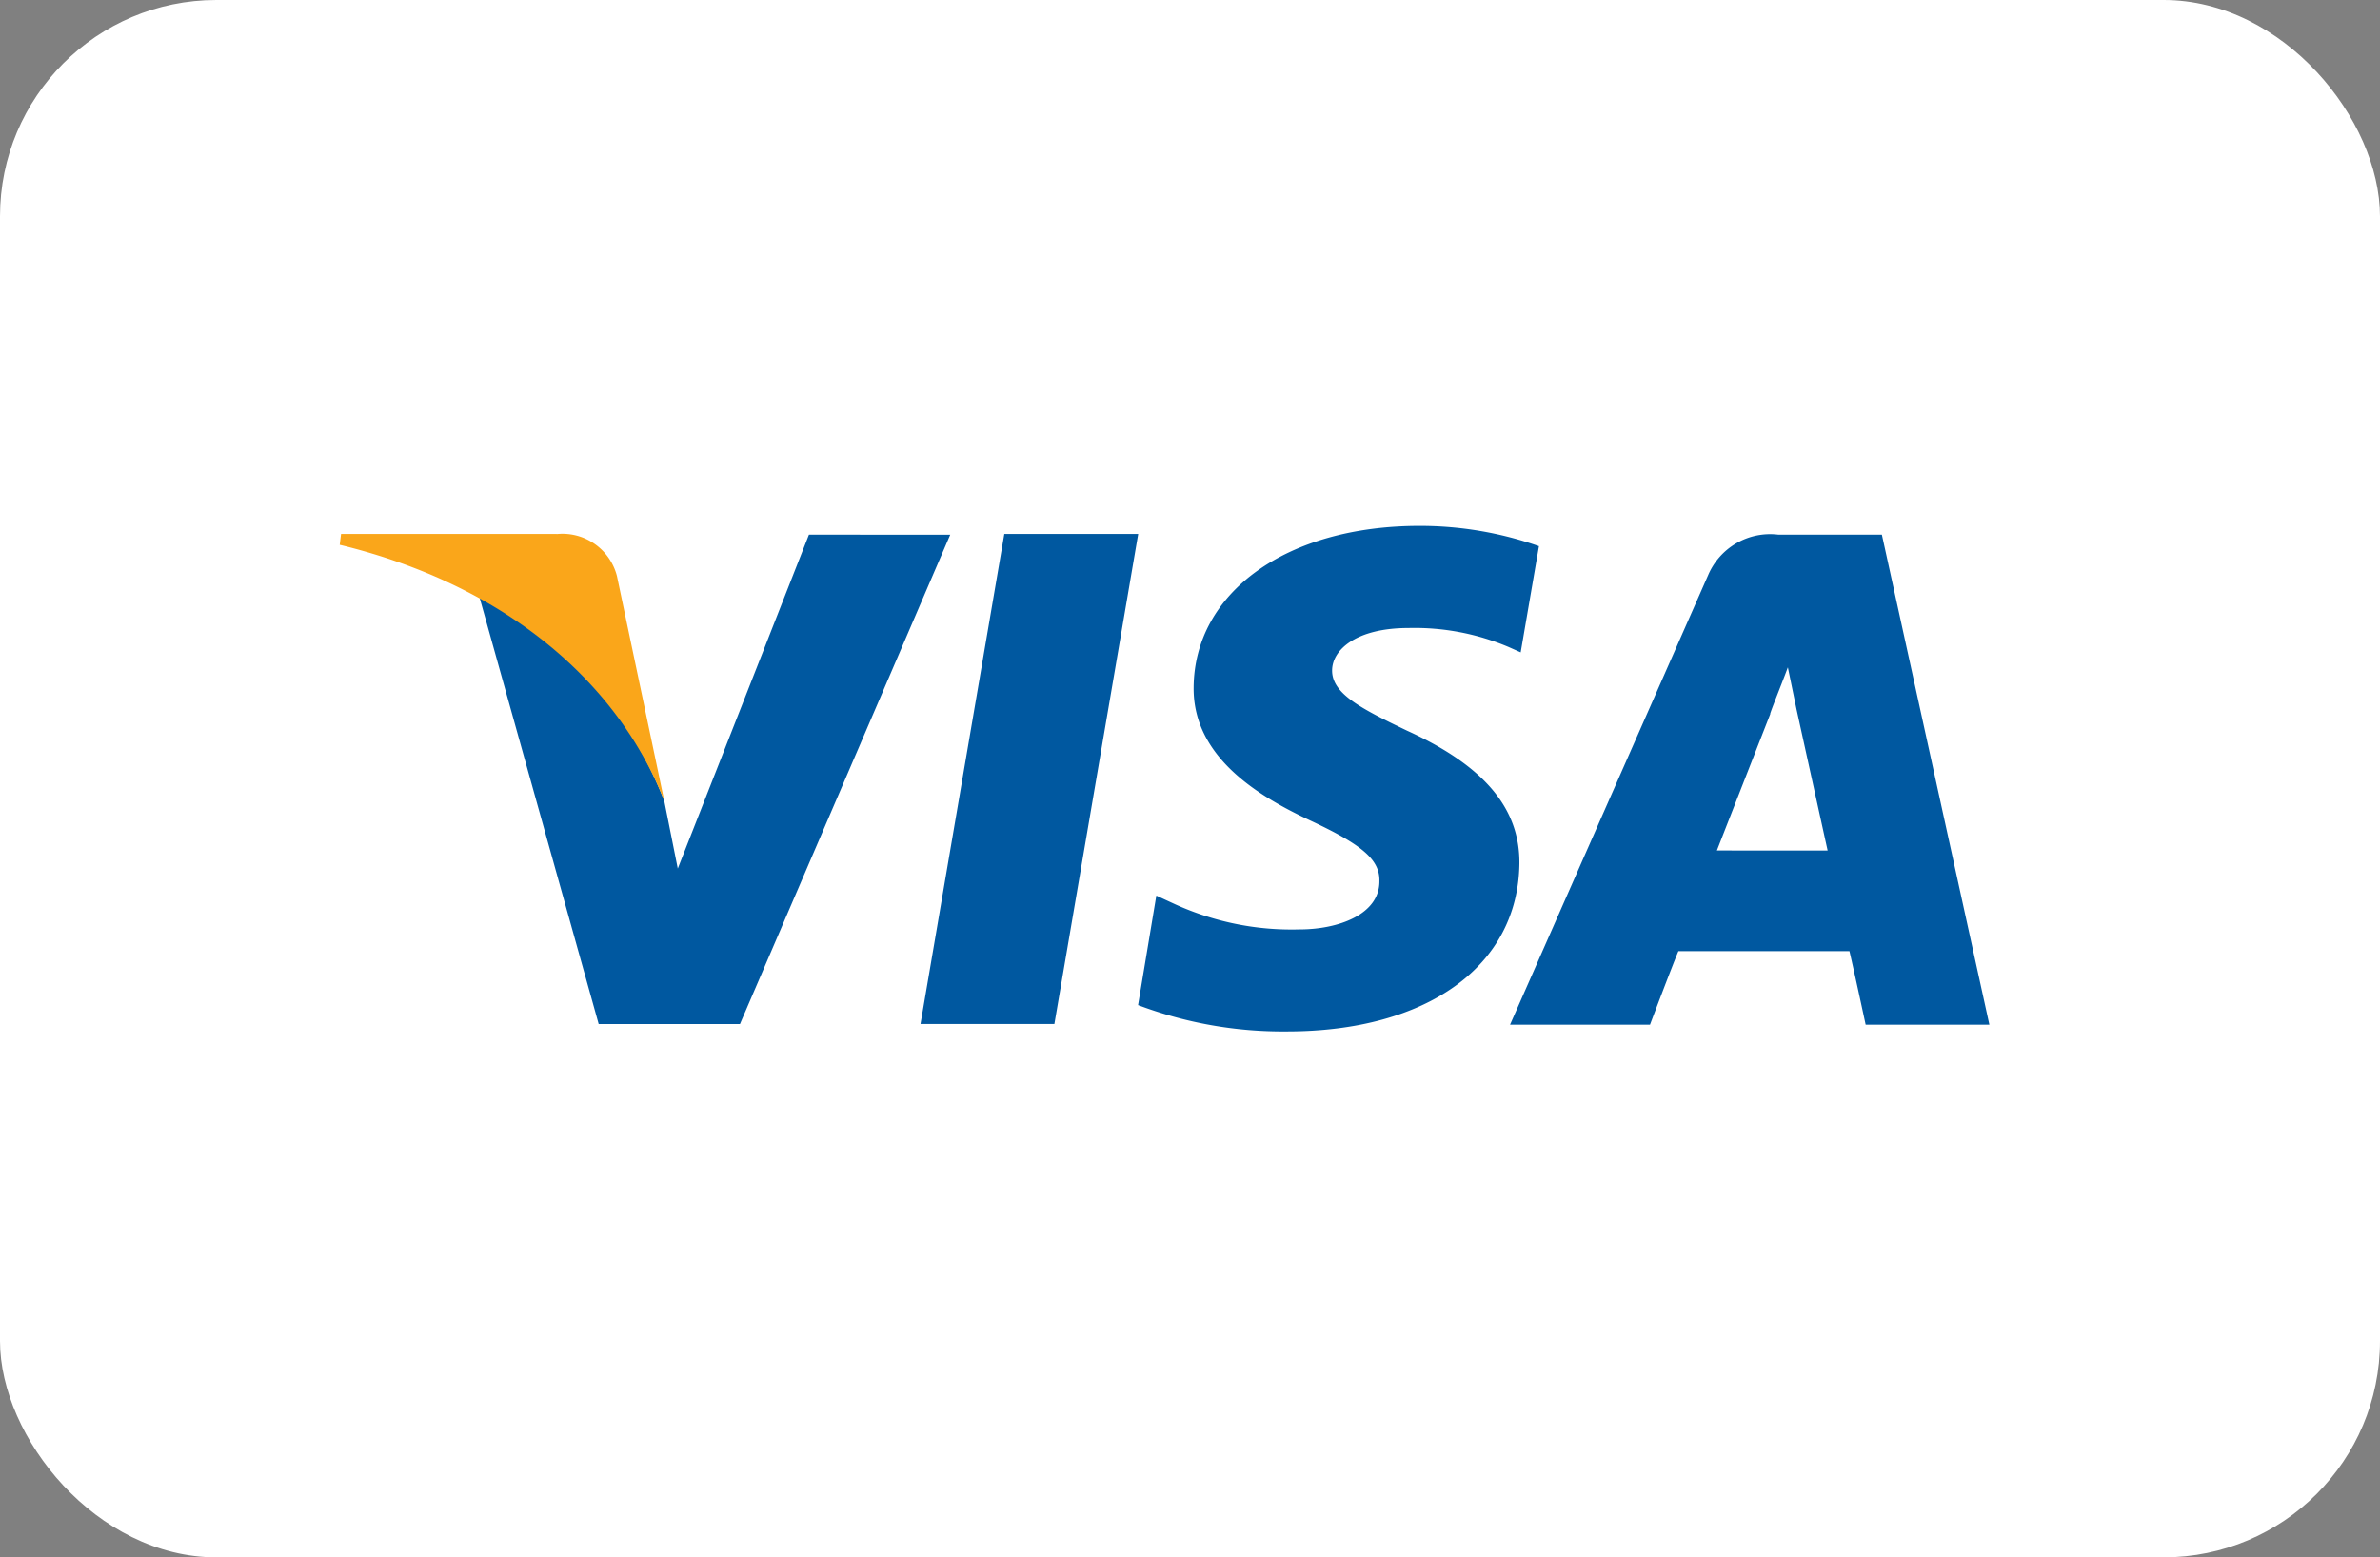 <svg xmlns="http://www.w3.org/2000/svg" width="55" height="36" viewBox="0 0 55 36">
  <rect x="0" y="0" width="55" height="36" fill="#808080" stroke="none"/>
  <g id="Visa-Logo" transform="translate(-3666.405 391.614)">
    <rect id="Backing_white" data-name="Backing white" width="55" height="36" rx="5" transform="translate(3666.405 -391.614)" fill="#fff"/>
    <g id="Group_20" data-name="Group 20" transform="translate(3674.256 -379.457)">
      <path id="Path_2344" data-name="Path 2344" d="M3785.759-311.021l1.937-11.327h3.094l-1.937,11.327Z" transform="translate(-3772.338 322.535)" fill="#0058a0" fill-rule="evenodd"/>
      <path id="Path_2345" data-name="Path 2345" d="M3823.251-322.931a8.289,8.289,0,0,0-2.765-.469c-3.062,0-5.2,1.531-5.218,3.734-.016,1.625,1.531,2.531,2.7,3.078,1.2.562,1.609.906,1.593,1.406,0,.766-.953,1.109-1.843,1.109a6.494,6.494,0,0,1-2.906-.594l-.406-.187-.422,2.531a9.476,9.476,0,0,0,3.437.609c3.25,0,5.343-1.515,5.375-3.874.016-1.281-.812-2.265-2.594-3.078-1.078-.516-1.734-.859-1.734-1.39,0-.484.563-.984,1.765-.984a5.571,5.571,0,0,1,2.312.438l.281.125.422-2.453Z" transform="translate(-3795.535 323.4)" fill="#0058a0" fill-rule="evenodd"/>
      <path id="Path_2346" data-name="Path 2346" d="M3870.795-322.26h-2.39a1.556,1.556,0,0,0-1.625.937l-4.577,10.39h3.234s.531-1.406.656-1.7h3.953c.094.391.375,1.7.375,1.7h2.859l-2.484-11.327Zm-3.812,7.3c.25-.641,1.234-3.156,1.234-3.156-.031.031.25-.656.406-1.078l.2.969s.594,2.7.719,3.265Z" transform="translate(-3835.158 322.463)" fill="#0058a0" fill-rule="evenodd"/>
      <path id="Path_2347" data-name="Path 2347" d="M3736.138-322.26l-3.031,7.718-.312-1.562a8.872,8.872,0,0,0-4.281-4.749l2.765,9.905h3.265l4.859-11.311Z" transform="translate(-3725.295 322.463)" fill="#0058a0" fill-rule="evenodd"/>
      <path id="Path_2348" data-name="Path 2348" d="M3715.47-322.348h-4.984l-.031.25c3.859.937,6.437,3.2,7.5,5.921l-1.094-5.2a1.3,1.3,0,0,0-1.39-.969Z" transform="translate(-3710.455 322.535)" fill="#faa61a" fill-rule="evenodd"/>
    </g>
  </g>
</svg>
